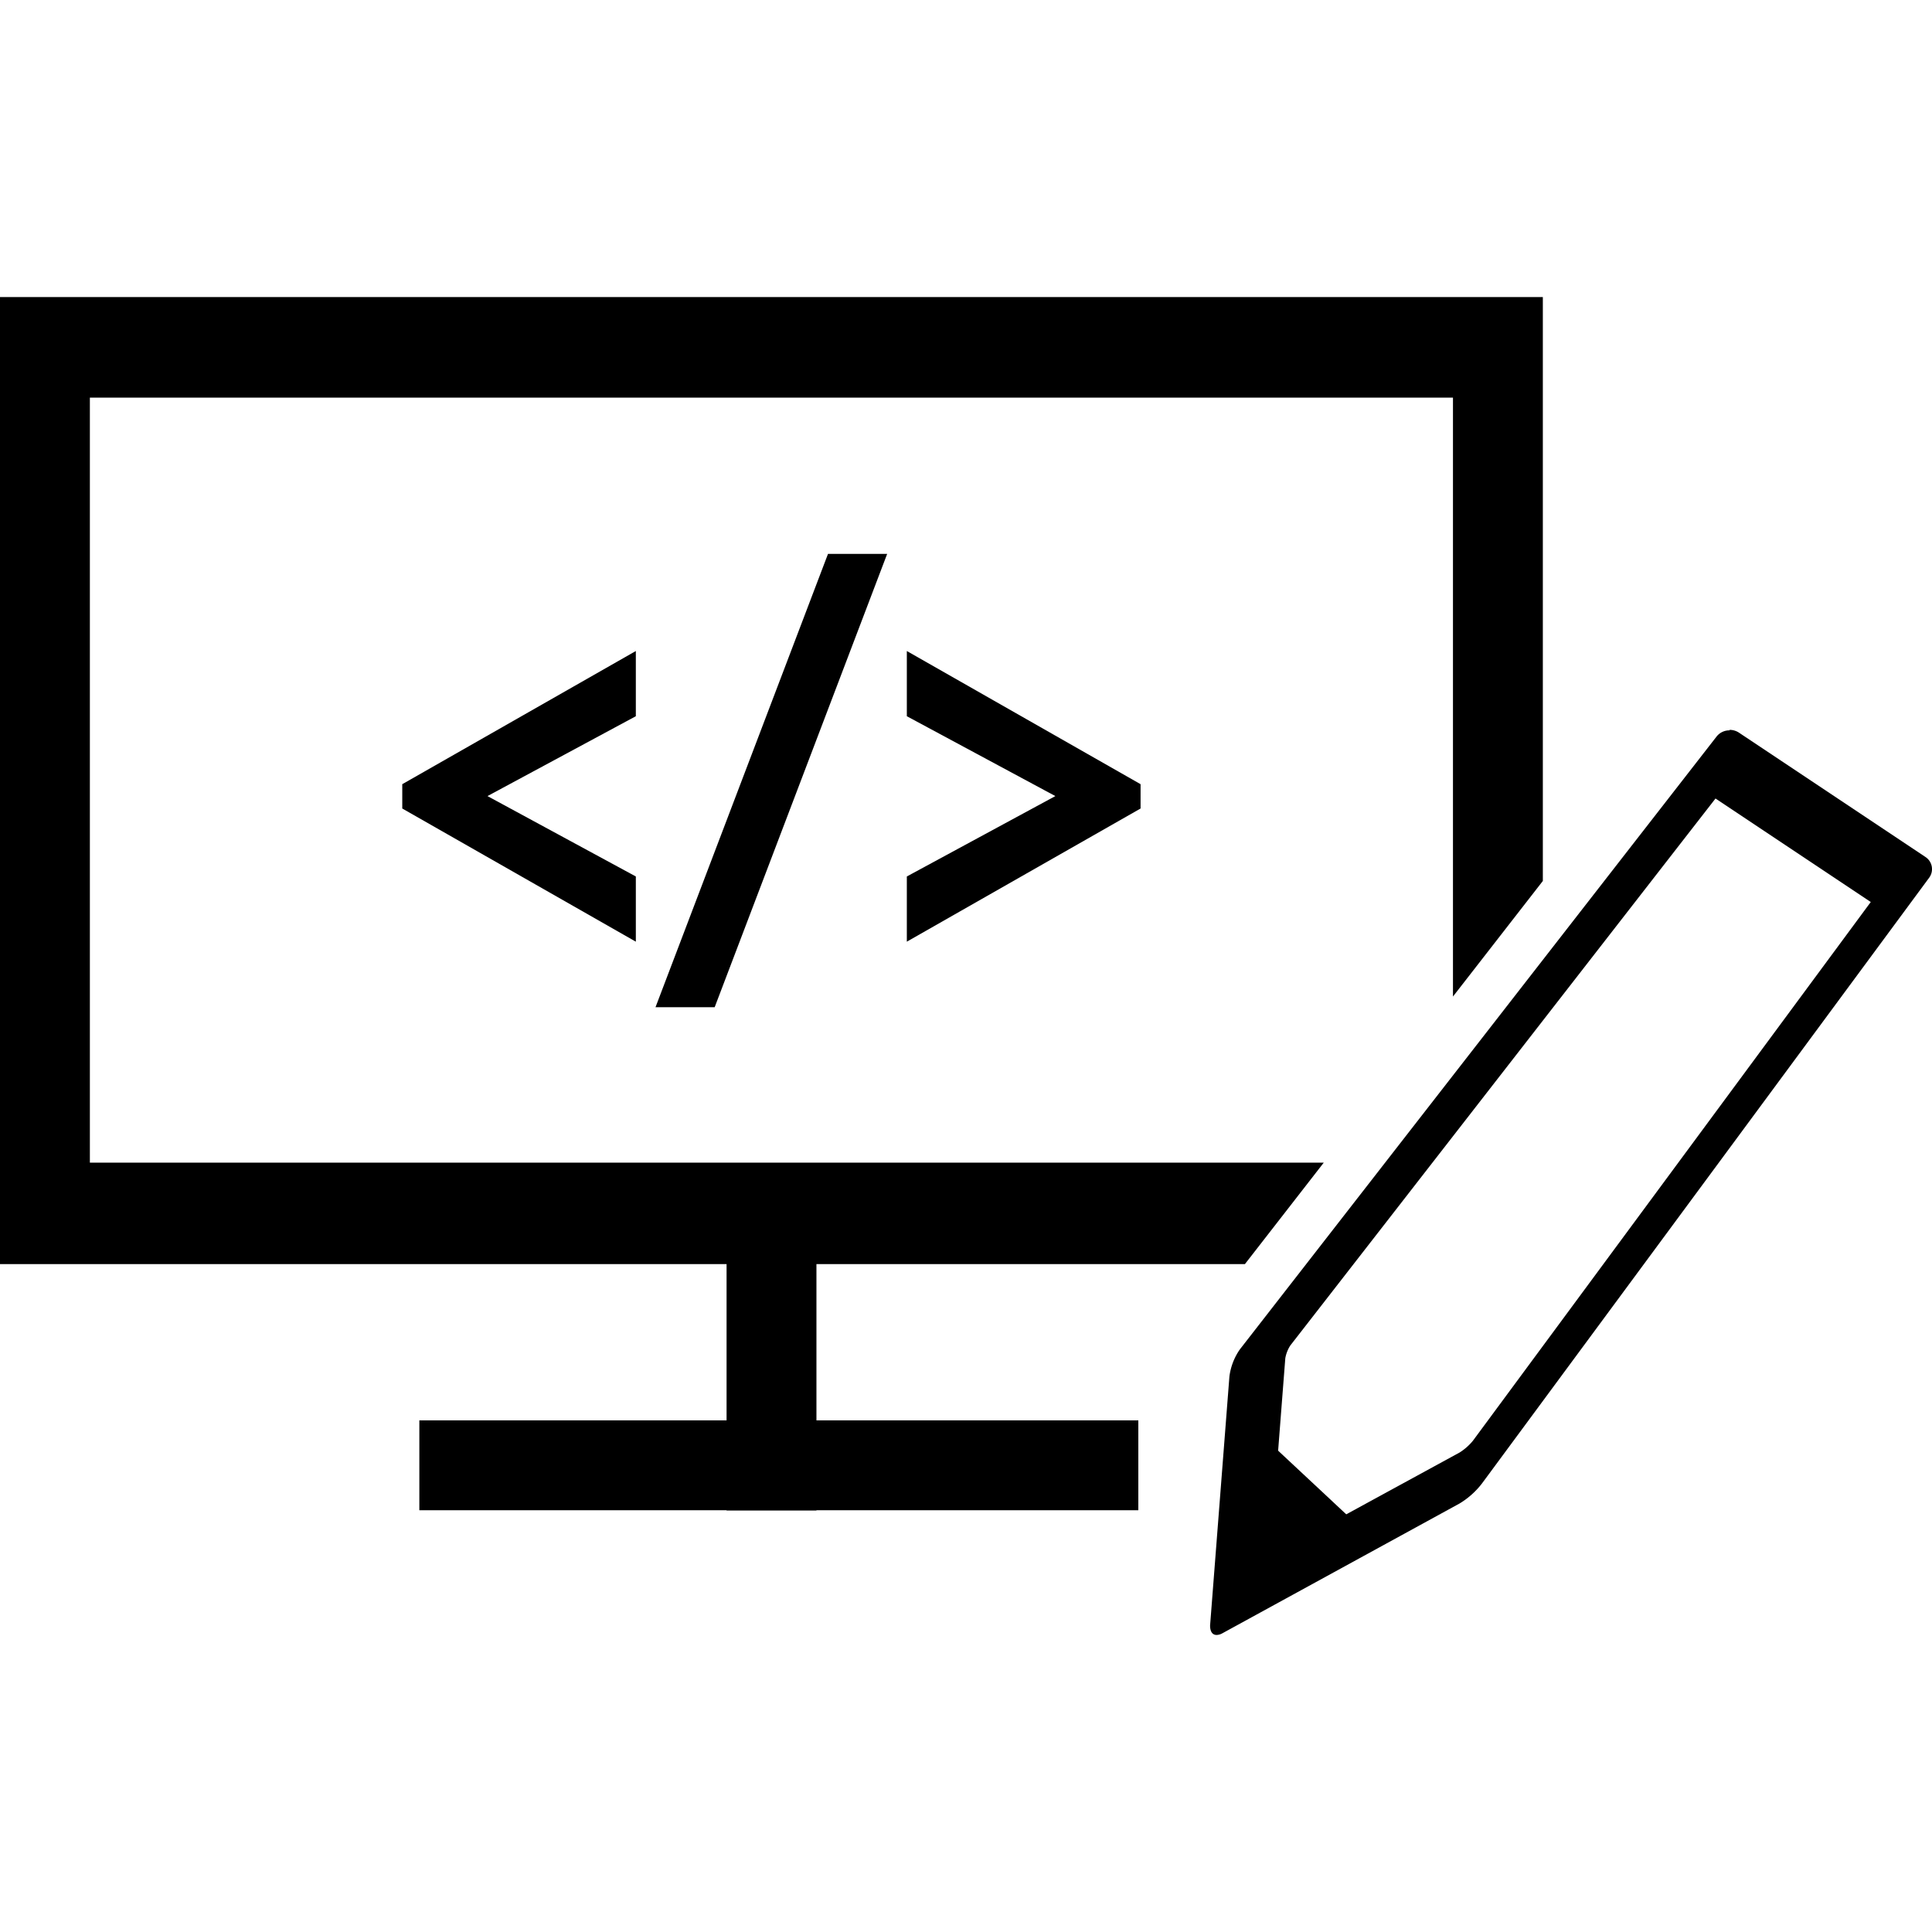 <?xml version="1.0" ?><svg xmlns="http://www.w3.org/2000/svg" viewBox="0 0 112 112"><defs><style>.a{fill:none;}</style></defs><rect class="a" width="112" height="112"/><path d="M36.86,50.81v3.78L23.32,46.87V45.46l13.54-7.72v3.78l-8.6,4.63Z"/><path d="M51.43,32.11l-10,26.28H38l10-26.28Z"/><path d="M52.57,41.52V37.74l13.55,7.72v1.41L52.57,54.59V50.81l8.61-4.66Z"/><rect x="42.12" y="69.32" width="5.21" height="18.24"/><rect x="24.31" y="82.34" width="41.68" height="5.21"/><polygon points="76.74 67.4 5.21 67.4 5.21 23.05 84.23 23.05 84.23 57.77 89.44 51.07 89.44 17.22 0 17.22 0 73.28 72.17 73.28 76.74 67.4"/><path d="M99.45,46.29l9,6L85.38,83.53a3.24,3.24,0,0,1-.76.67l-11,6,.89-11.46a2,2,0,0,1,.29-.74L99.45,46.29m.82-3.95a.94.94,0,0,0-.76.36L71.88,78.22a3.53,3.53,0,0,0-.61,1.58L70.15,94.23c0,.35.13.55.38.55a.71.71,0,0,0,.32-.09l13.76-7.53A4.69,4.69,0,0,0,85.91,86l25.92-35.11a.84.84,0,0,0-.21-1.21l-10.83-7.22a1,1,0,0,0-.52-.15Z"/><polyline points="70.42 94.47 71.7 81.86 79.46 89.11"/></svg>